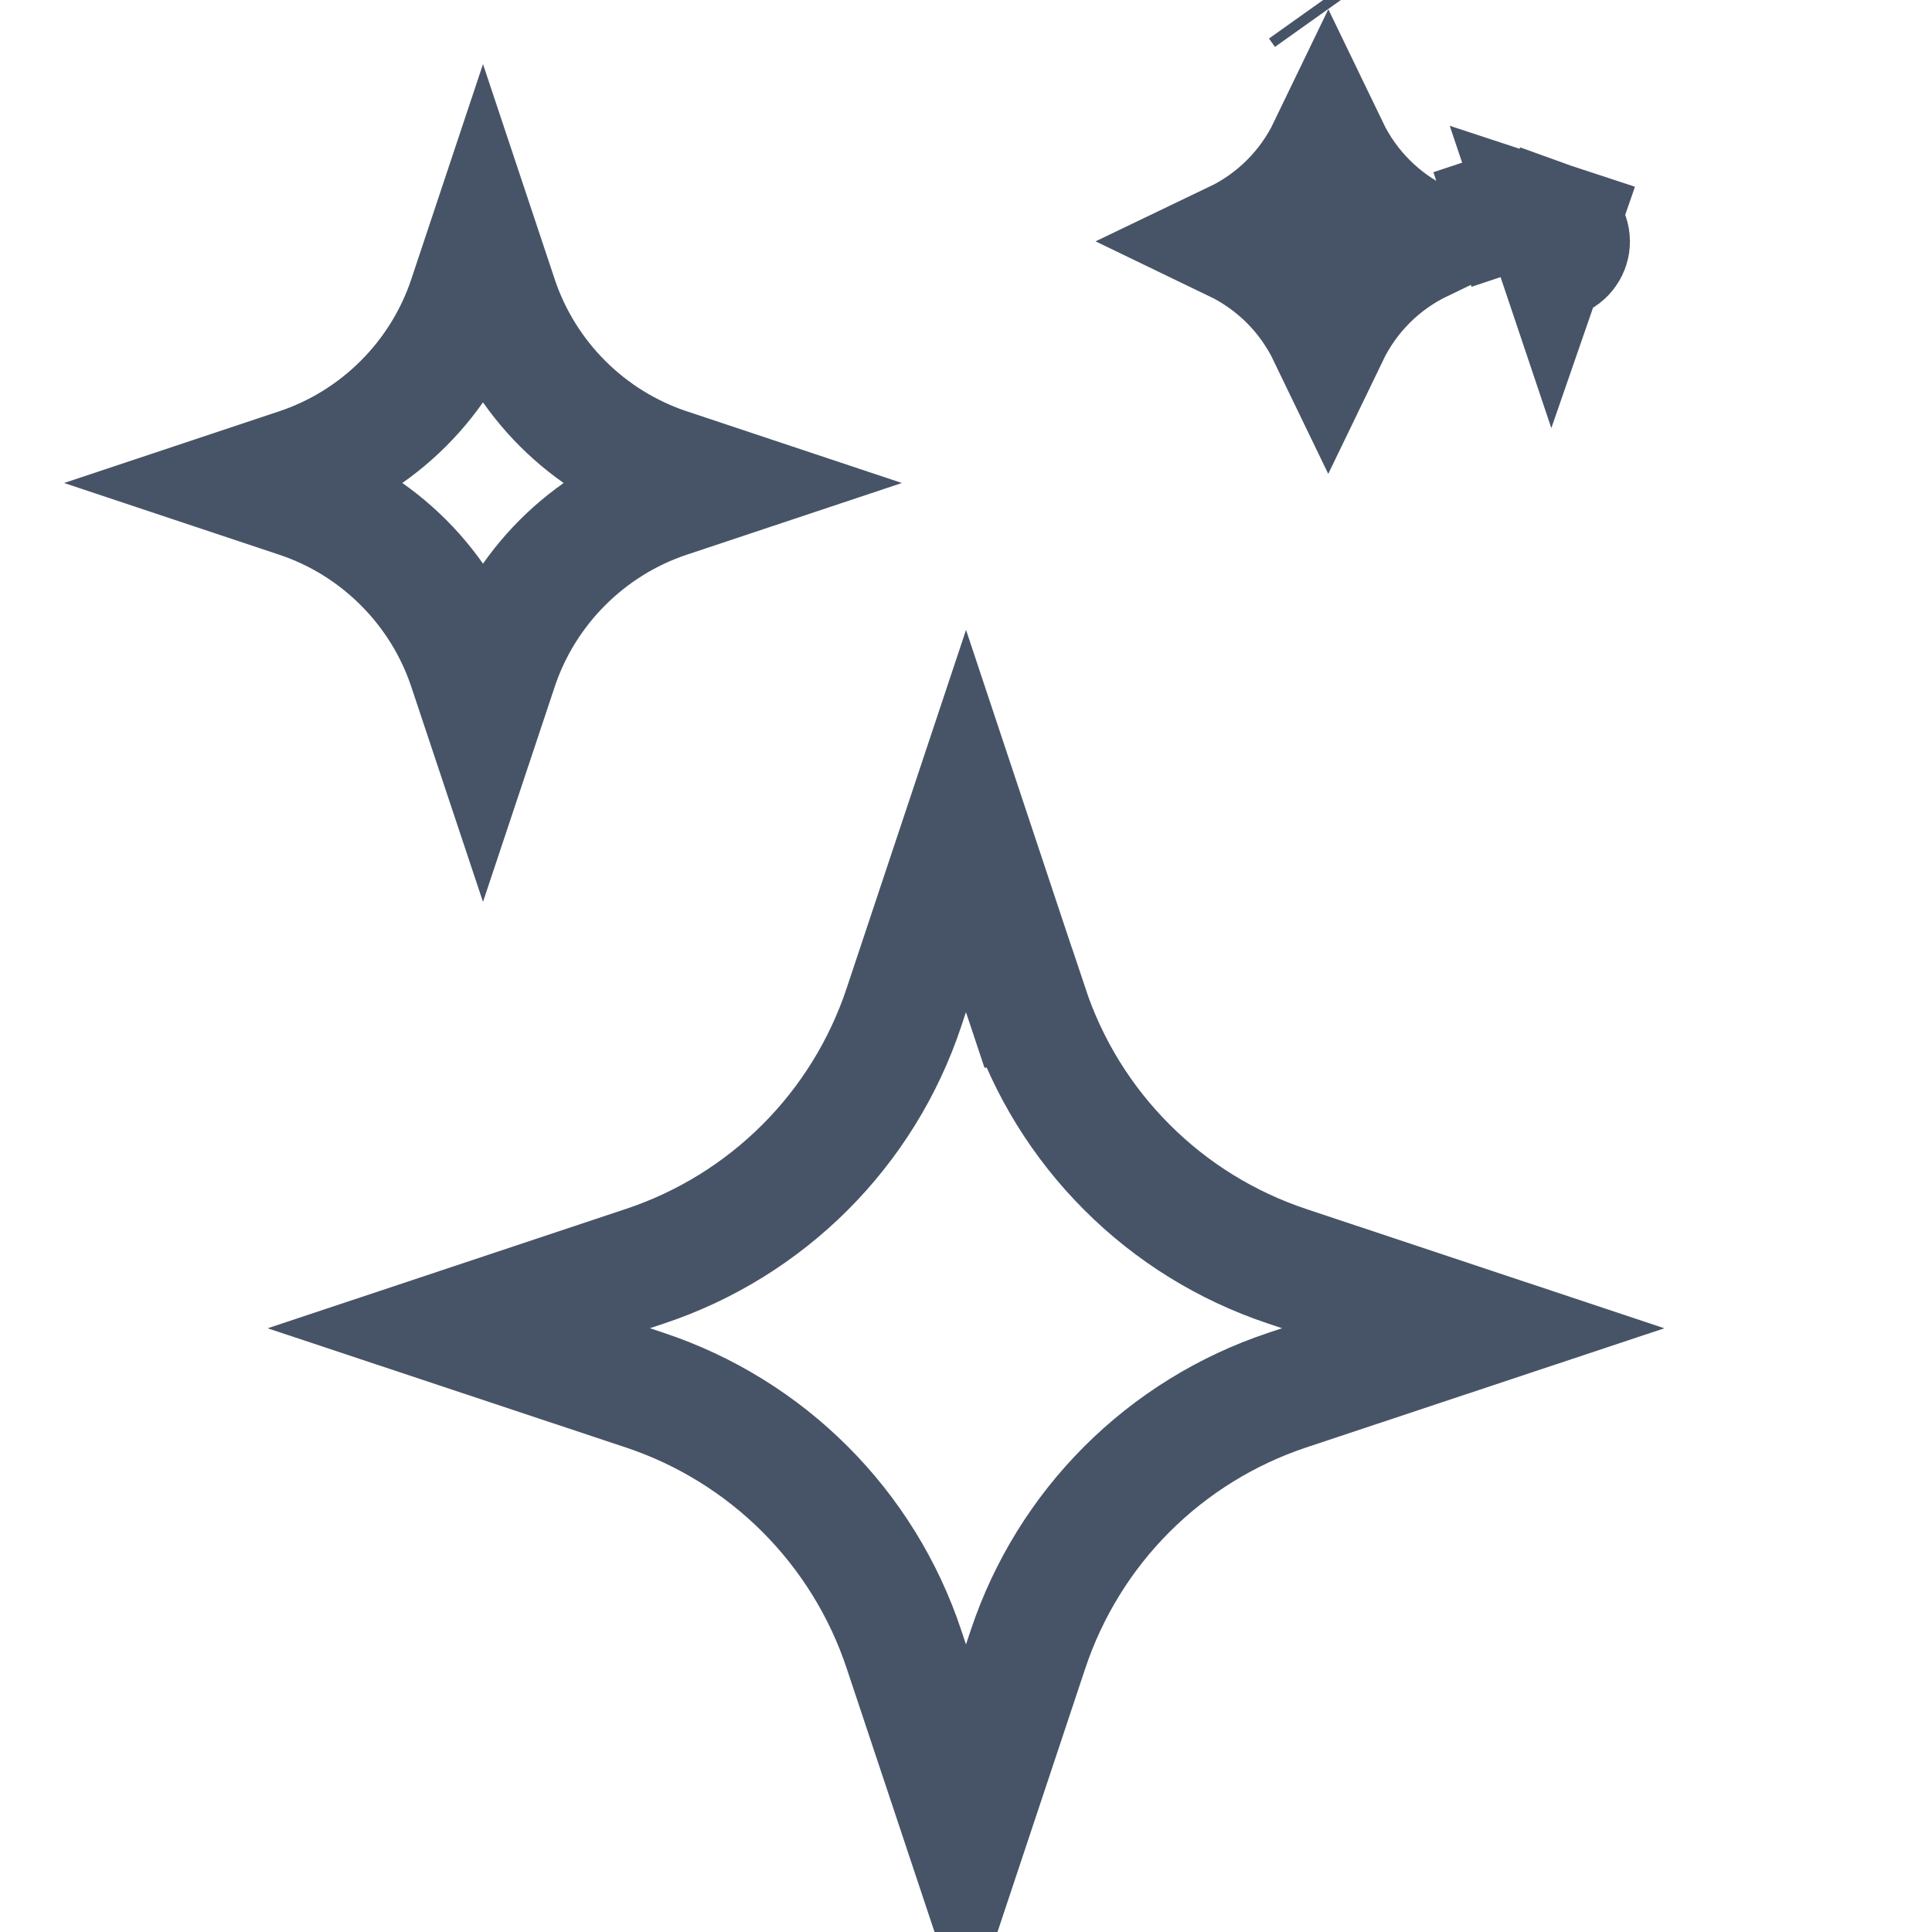 <svg width="24" height="24" viewBox="0 0 24 24" fill="none" xmlns="http://www.w3.org/2000/svg">
<g id="Frame" clip-path="url(#clip0_139_1112)">
<g id="SVGRepo_iconCarrier">
<path id="Vector" d="M19.352 2.794C19.394 2.809 19.431 2.837 19.457 2.874C19.484 2.911 19.498 2.955 19.498 3C19.498 3.045 19.484 3.089 19.457 3.126C19.431 3.163 19.394 3.191 19.352 3.205L19.284 3.003L19.283 3L19.284 2.997L19.352 2.794ZM19.352 2.794L19.197 2.743L19.282 2.996L19.352 2.794ZM12.77 12.513L12.771 12.513C13.02 13.262 13.441 13.943 14 14.501C14.558 15.06 15.239 15.48 15.989 15.73L18.301 16.5L15.987 17.27L15.987 17.27C15.238 17.52 14.557 17.941 13.998 18.5C13.44 19.058 13.02 19.739 12.77 20.489L12 22.801L11.229 20.487L11.229 20.487C10.98 19.738 10.559 19.057 10.001 18.499C9.443 17.941 8.762 17.52 8.013 17.27L8.013 17.27L5.699 16.5L8.013 15.729L8.013 15.729C8.762 15.48 9.443 15.059 10.001 14.501C10.559 13.943 10.98 13.262 11.229 12.513L11.229 12.513L12 10.199L12.77 12.513ZM6.178 3.702L6.178 3.703C6.512 4.703 7.297 5.488 8.297 5.822L8.298 5.822L8.832 6L8.298 6.178L8.298 6.178C7.804 6.342 7.356 6.62 6.988 6.988C6.62 7.356 6.342 7.804 6.178 8.298L6.178 8.298L6 8.832L5.822 8.298L5.822 8.298C5.658 7.804 5.38 7.356 5.012 6.988C4.644 6.62 4.196 6.342 3.702 6.178L3.702 6.178L3.168 6L3.702 5.822L3.702 5.822C4.196 5.658 4.644 5.38 5.012 5.012C5.38 4.644 5.658 4.196 5.822 3.702L5.822 3.702L6 3.168L6.178 3.702ZM16.501 1.842C16.745 2.348 17.153 2.756 17.66 3C17.409 3.121 17.179 3.283 16.981 3.481C16.783 3.679 16.621 3.909 16.5 4.16C16.379 3.909 16.216 3.679 16.019 3.481C15.821 3.284 15.592 3.121 15.341 3C15.848 2.757 16.257 2.348 16.501 1.842ZM16.375 0.044L16.449 0.148L16.375 0.044ZM18.888 2.64L19.19 2.741L18.888 2.64ZM18.782 2.605L18.043 2.851L18.782 2.605Z" stroke="#475467" stroke-width="1.5"/>
</g>
</g>
<defs>
<clipPath id="clip0_139_1112">
<rect width="24" height="24" fill="white"/>
</clipPath>
</defs>
</svg>
